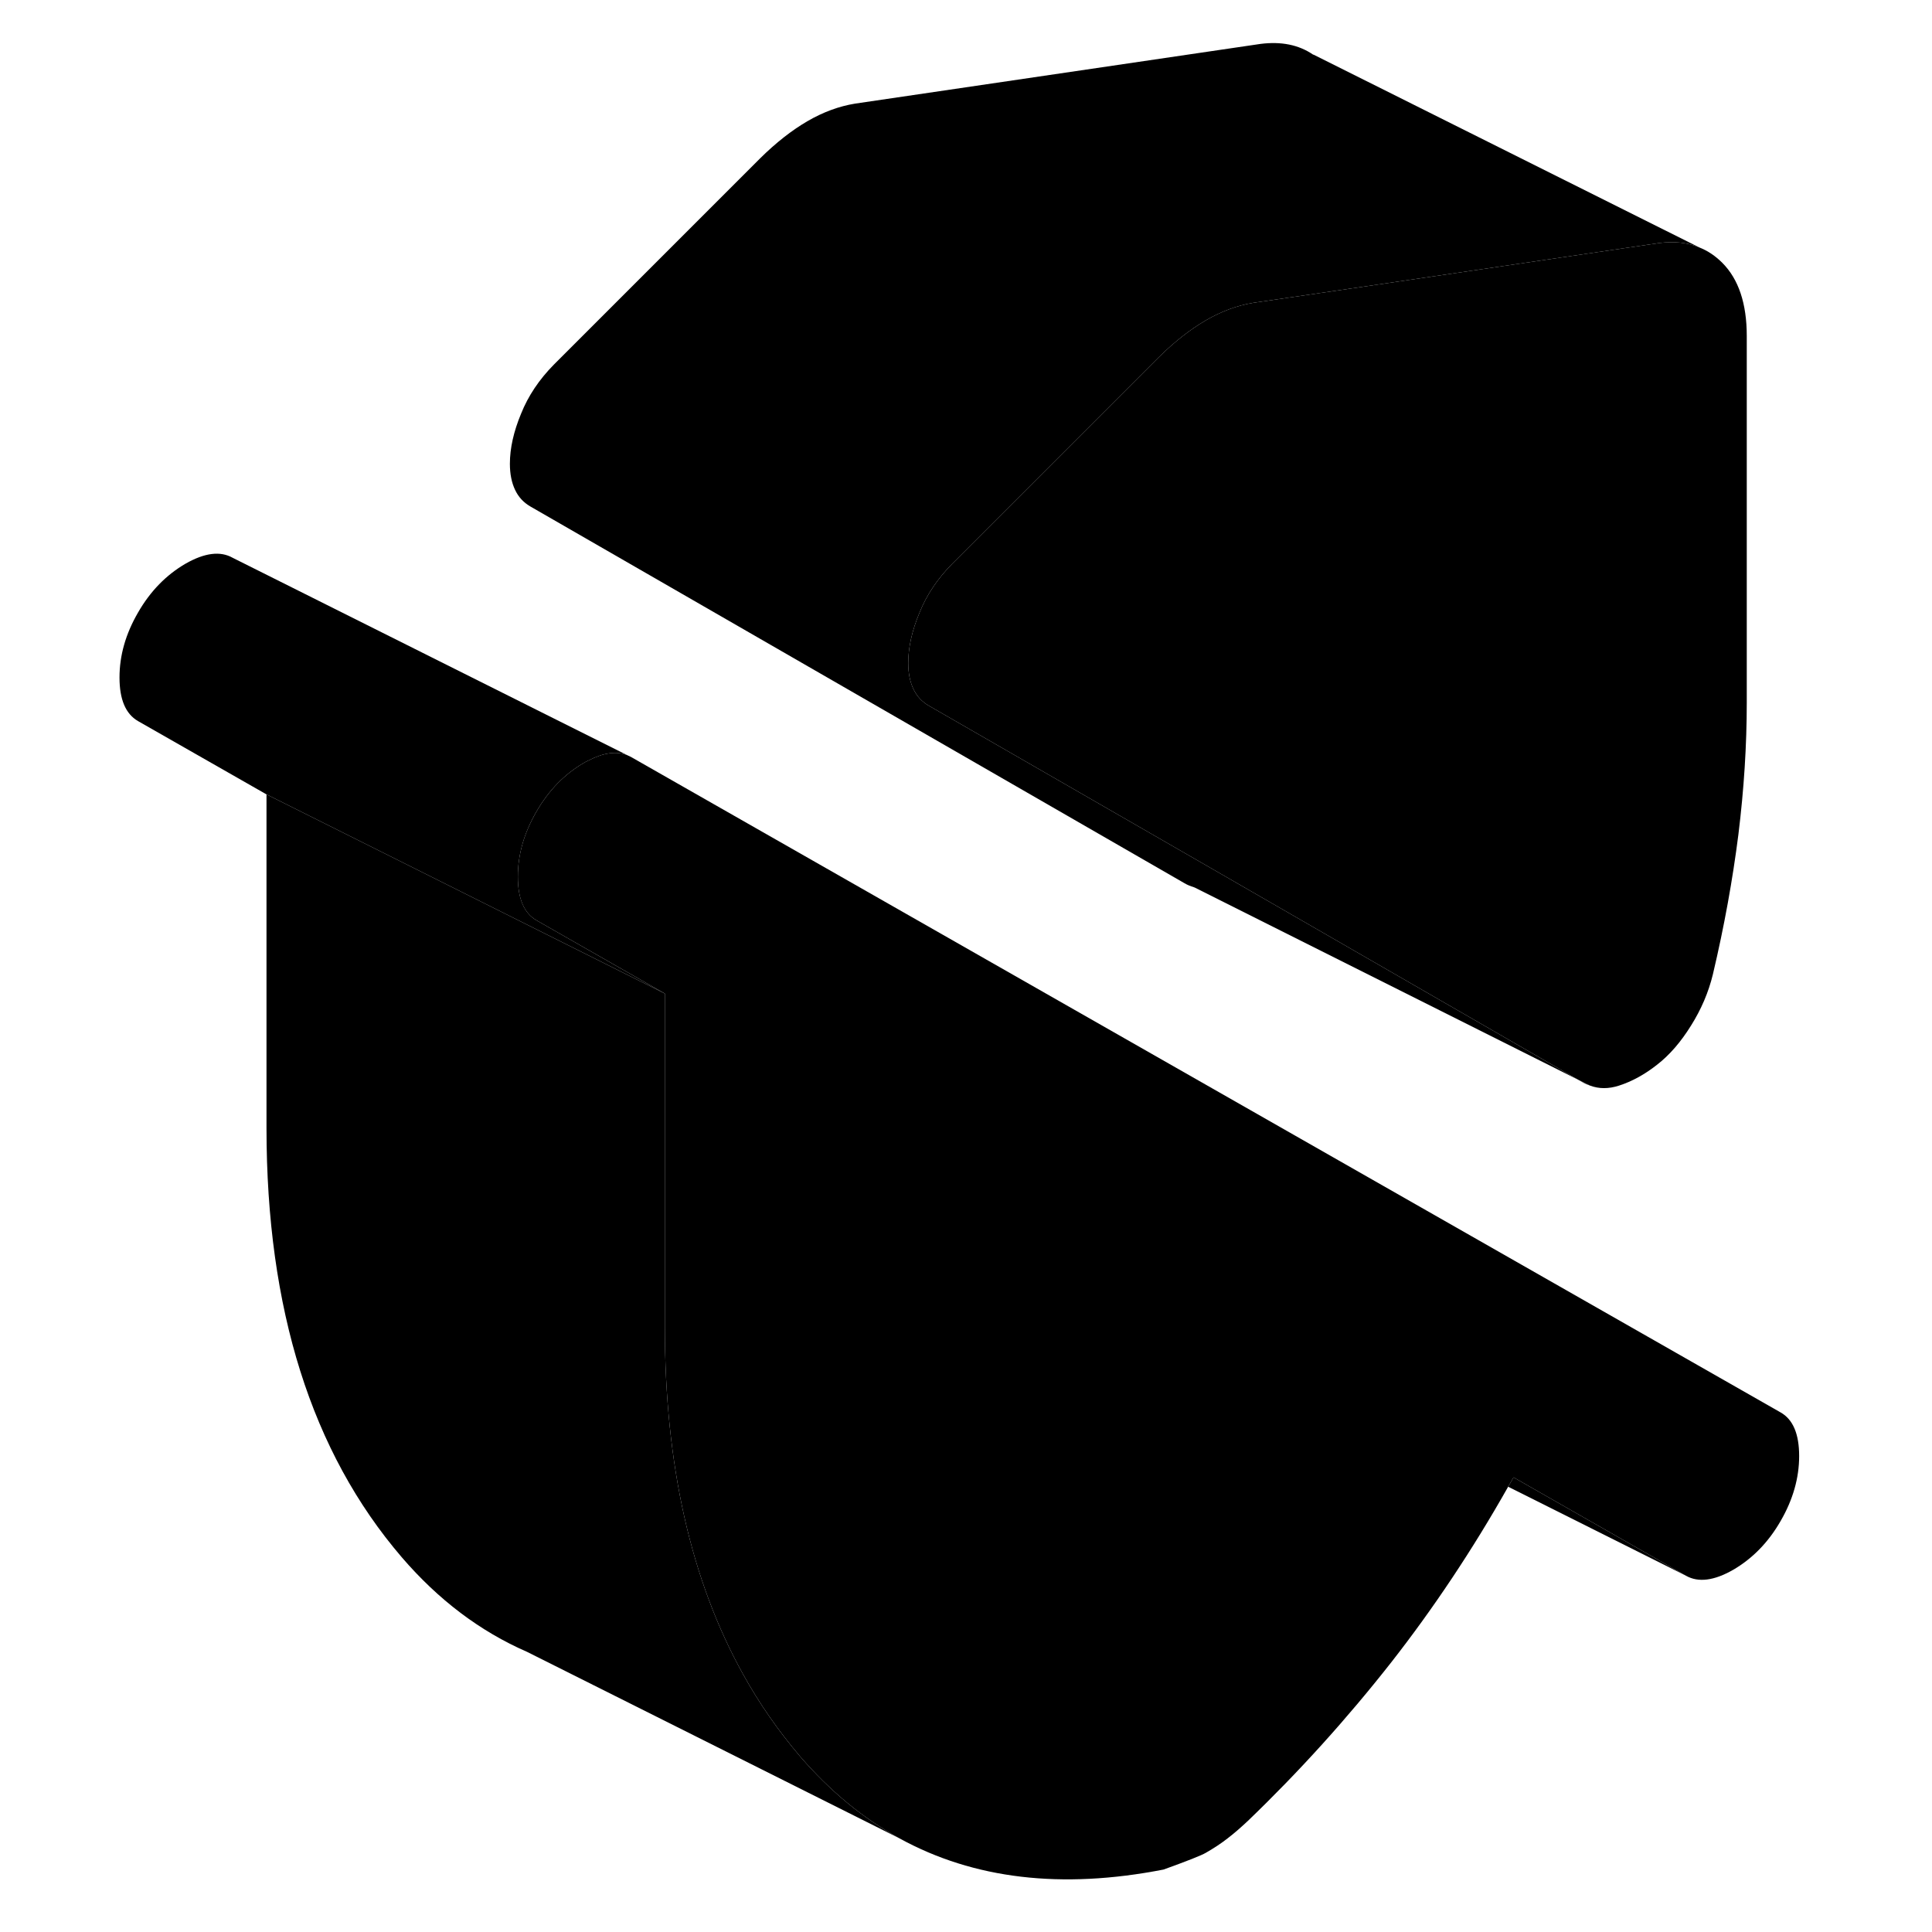 <svg width="24" height="24" viewBox="0 0 89 97" xmlns="http://www.w3.org/2000/svg" stroke-width="1px" stroke-linecap="round" stroke-linejoin="round">
    <path d="M75.26 54.224L75.47 54.344C75.59 54.414 75.71 54.464 75.83 54.504L75.26 54.224Z" class="pr-icon-iso-solid-stroke" stroke-linejoin="round"/>
    <path d="M86.33 73.104C86.33 74.204 86.02 75.294 85.4 76.364C84.78 77.444 83.98 78.254 83.02 78.814C82.06 79.364 81.27 79.464 80.65 79.114L71.99 74.174C71.9 74.334 71.81 74.494 71.72 74.644C69.93 77.814 67.96 80.764 65.84 83.474C63.6 86.324 61.21 88.964 58.66 91.414C58.32 91.734 57.98 92.034 57.64 92.294C57.31 92.554 56.94 92.794 56.54 93.024C56.32 93.154 55.61 93.434 54.42 93.864C49.3 94.864 44.89 94.344 41.17 92.304C39.33 91.294 37.67 89.924 36.17 88.184C35.09 86.914 34.13 85.544 33.31 84.064C30.69 79.354 29.38 73.544 29.38 66.634V49.884L22.93 46.204C22.31 45.844 22 45.124 22 44.014C22 42.904 22.31 41.824 22.93 40.754C23.55 39.674 24.35 38.864 25.31 38.304C25.39 38.254 25.47 38.214 25.54 38.184C26.31 37.784 26.96 37.704 27.49 37.914L27.68 38.004L85.4 70.914C86.02 71.264 86.33 71.994 86.33 73.104Z" class="pr-icon-iso-solid-stroke" stroke-linejoin="round"/>
    <path d="M83.7 16.864V35.274C83.7 37.414 83.56 39.624 83.28 41.894C82.99 44.174 82.57 46.504 82 48.914C81.78 49.824 81.41 50.684 80.9 51.494C80.39 52.314 79.83 52.964 79.2 53.454C78.58 53.944 77.94 54.294 77.29 54.504C76.77 54.674 76.28 54.674 75.83 54.504L75.26 54.224L57.94 44.244L42.62 35.424C42.28 35.224 42.03 34.954 41.86 34.594C41.69 34.234 41.6 33.804 41.6 33.284C41.6 32.504 41.79 31.664 42.16 30.774C42.52 29.874 43.07 29.054 43.81 28.304L54.17 17.944C54.96 17.164 55.75 16.544 56.54 16.084C57.33 15.624 58.13 15.334 58.92 15.204L63.7 14.504L79.29 12.204C80.05 12.104 80.73 12.174 81.32 12.424C81.75 12.594 82.13 12.854 82.47 13.194C83.29 14.014 83.7 15.244 83.7 16.864Z" class="pr-icon-iso-solid-stroke" stroke-linejoin="round"/>
    <path d="M29.38 49.884L9.38 39.884L2.93 36.204C2.31 35.844 2 35.124 2 34.014C2 32.904 2.31 31.824 2.93 30.754C3.55 29.674 4.35 28.864 5.31 28.304C6.27 27.754 7.06 27.654 7.68 28.004L27.49 37.914C26.96 37.704 26.31 37.784 25.54 38.184C25.47 38.214 25.39 38.254 25.31 38.304C24.35 38.864 23.55 39.674 22.93 40.754C22.31 41.824 22 42.914 22 44.014C22 45.114 22.31 45.844 22.93 46.204L29.38 49.884Z" class="pr-icon-iso-solid-stroke" stroke-linejoin="round"/>
    <path d="M41.17 92.304L22.46 82.934C20.1 81.904 18.01 80.324 16.17 78.184C11.64 72.904 9.38 65.724 9.38 56.634V39.884L29.38 49.884V66.634C29.38 73.544 30.69 79.354 33.31 84.064C34.13 85.544 35.09 86.914 36.17 88.184C37.67 89.924 39.33 91.294 41.17 92.304Z" class="pr-icon-iso-solid-stroke" stroke-linejoin="round"/>
    <path d="M81.68 12.604L81.32 12.424" class="pr-icon-iso-solid-stroke" stroke-linejoin="round"/>
    <path d="M61.93 2.744L61.3 2.434" class="pr-icon-iso-solid-stroke" stroke-linejoin="round"/>
    <path d="M81.32 12.424C80.73 12.174 80.05 12.104 79.29 12.204L63.7 14.504L58.92 15.204C58.13 15.334 57.33 15.624 56.54 16.084C55.75 16.544 54.96 17.164 54.17 17.944L43.81 28.304C43.07 29.054 42.52 29.874 42.16 30.774C41.79 31.664 41.6 32.504 41.6 33.284C41.6 33.804 41.69 34.234 41.86 34.594C42.03 34.954 42.28 35.224 42.62 35.424L57.94 44.244L75.26 54.224L55.99 44.564L55.94 44.544C55.78 44.494 55.62 44.434 55.47 44.344L22.62 25.424C22.28 25.224 22.03 24.954 21.86 24.594C21.69 24.234 21.6 23.804 21.6 23.284C21.6 22.504 21.79 21.664 22.16 20.774C22.52 19.874 23.07 19.054 23.81 18.304L34.17 7.944C34.96 7.164 35.75 6.544 36.54 6.084C37.33 5.624 38.13 5.334 38.92 5.204L59.29 2.204C60.32 2.074 61.2 2.244 61.93 2.744H61.95L81.32 12.424Z" class="pr-icon-iso-solid-stroke" stroke-linejoin="round"/>
    <path d="M76.08 54.634L75.83 54.504" class="pr-icon-iso-solid-stroke" stroke-linejoin="round"/>
    <path d="M80.65 79.114L71.72 74.644C71.81 74.494 71.9 74.334 71.99 74.174L80.65 79.114Z" class="pr-icon-iso-solid-stroke" stroke-linejoin="round"/>
</svg>